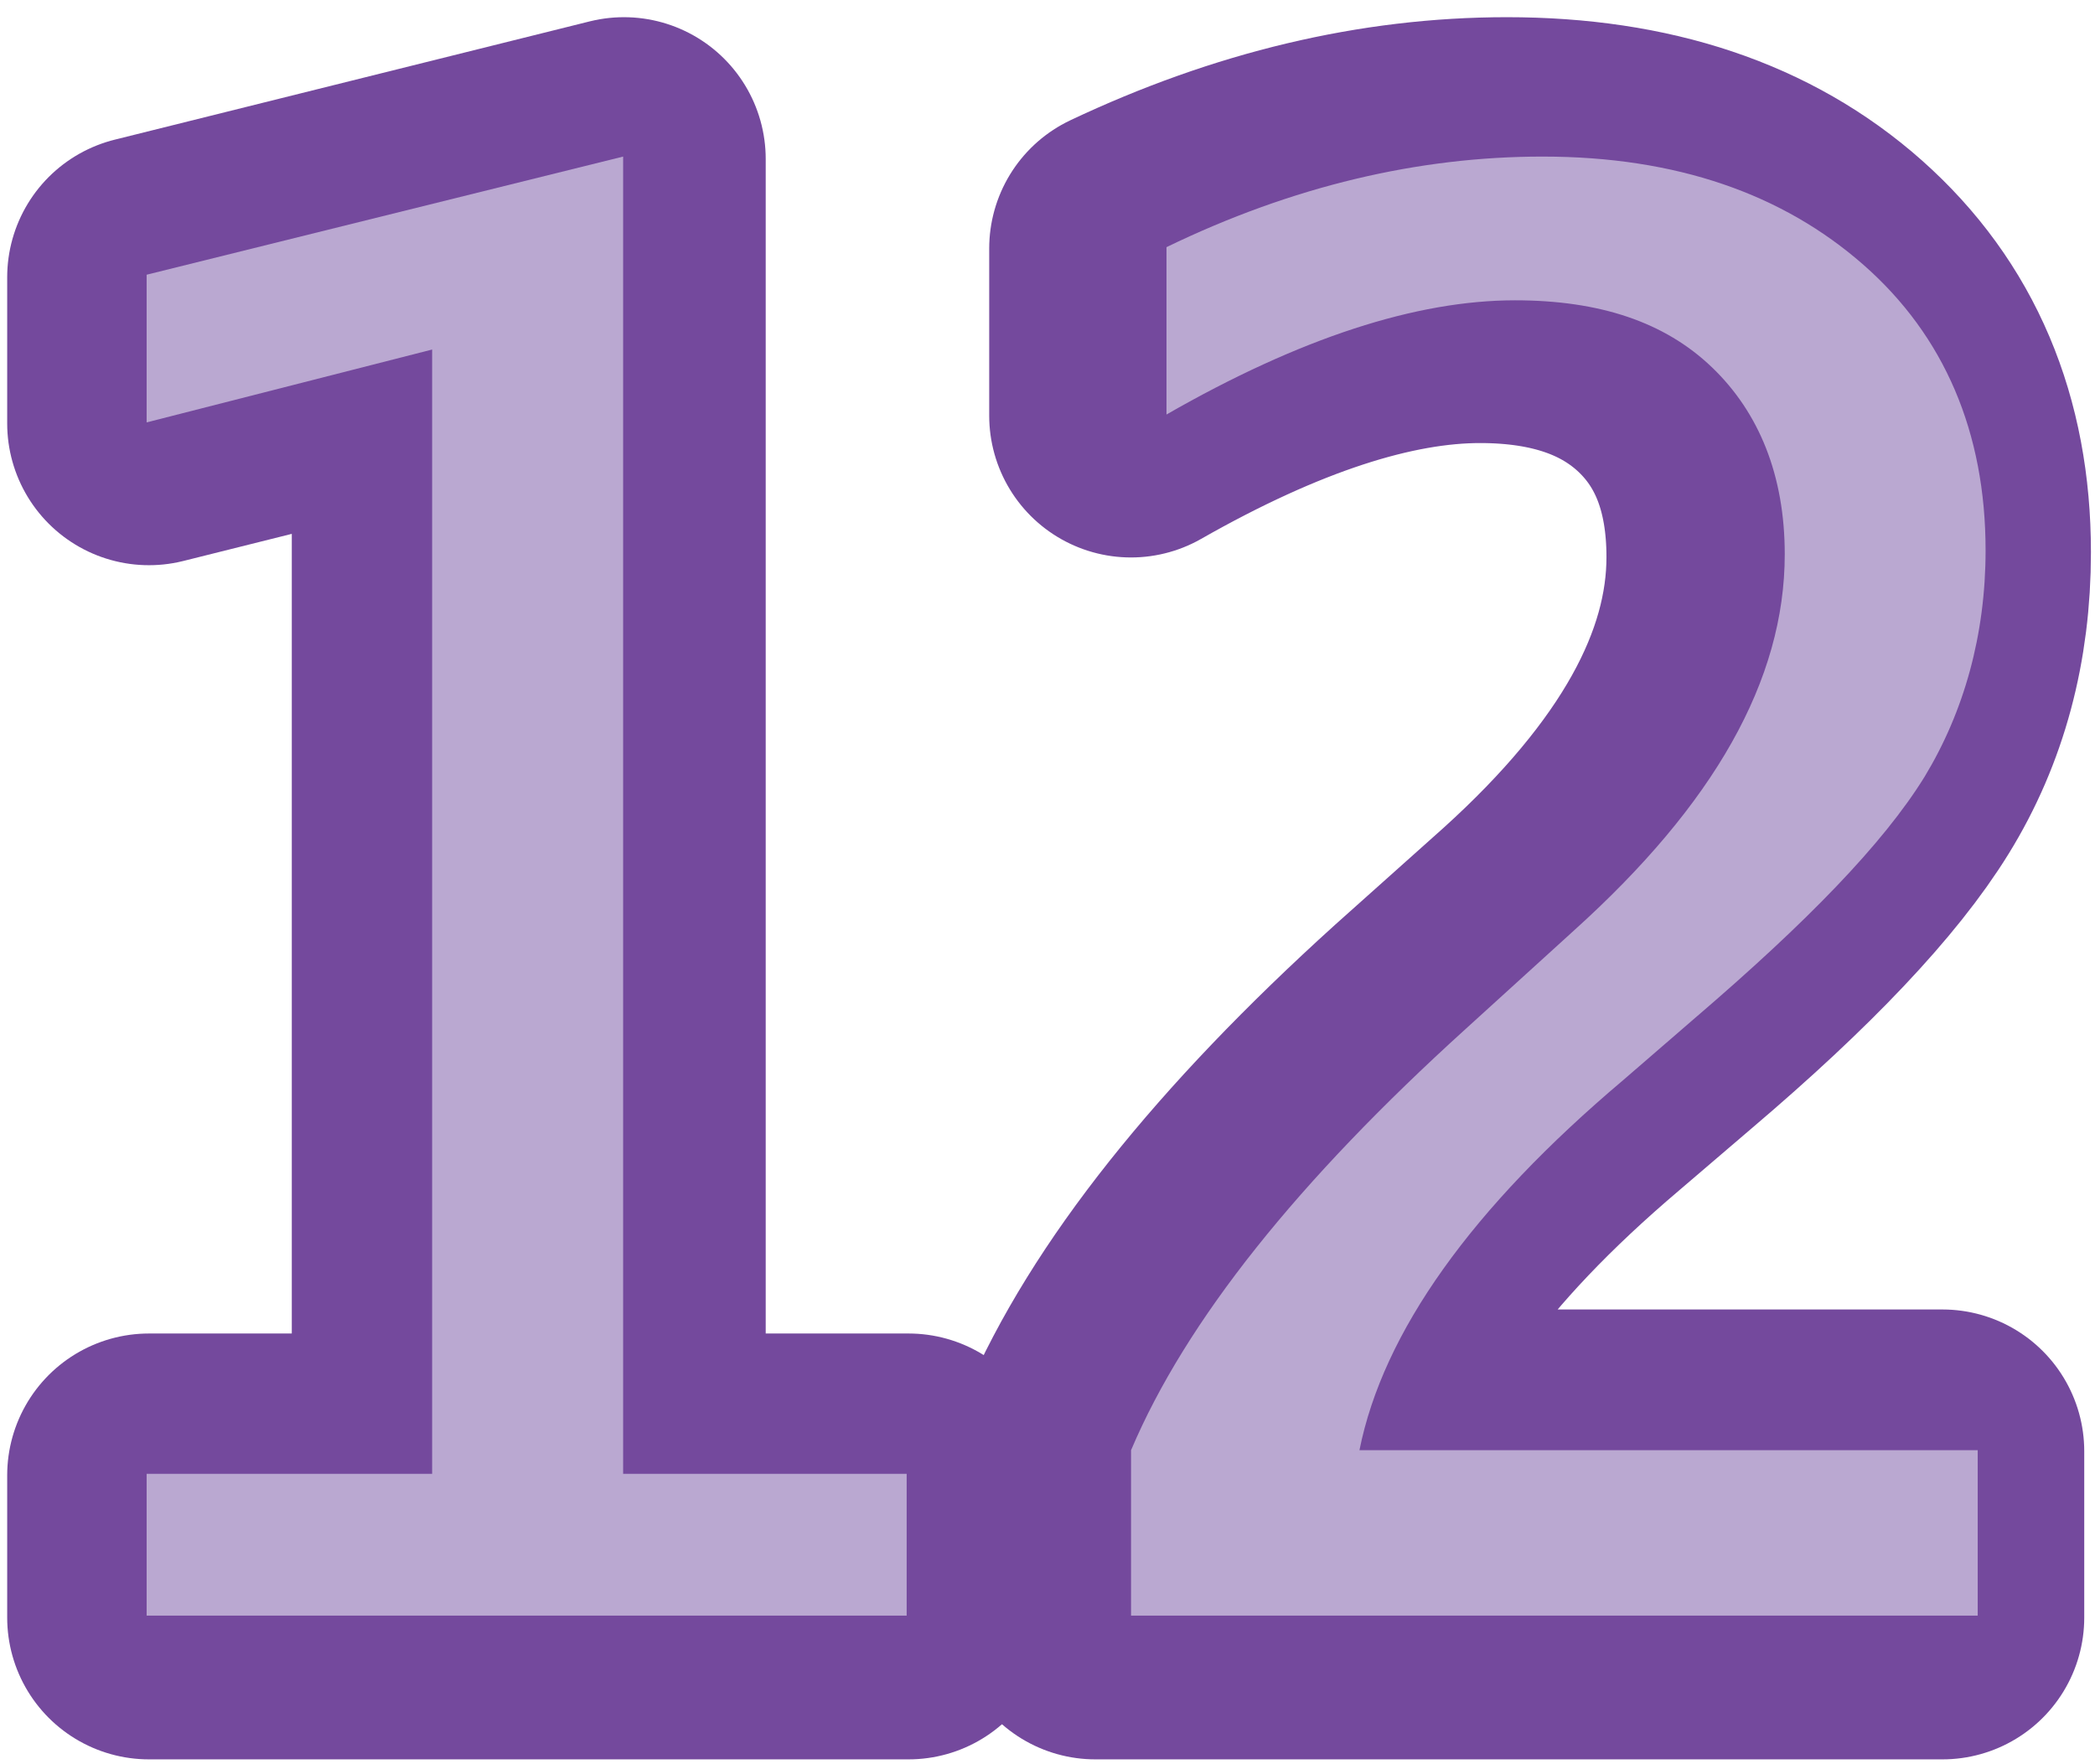 <?xml version="1.0" encoding="UTF-8" standalone="no"?>
<!DOCTYPE svg PUBLIC "-//W3C//DTD SVG 1.1//EN" "http://www.w3.org/Graphics/SVG/1.1/DTD/svg11.dtd">
<svg width="100%" height="100%" viewBox="0 0 133 112" version="1.1" xmlns="http://www.w3.org/2000/svg" xmlns:xlink="http://www.w3.org/1999/xlink" xml:space="preserve" xmlns:serif="http://www.serif.com/" style="fill-rule:evenodd;clip-rule:evenodd;stroke-linejoin:round;stroke-miterlimit:4.32;">
    <g transform="matrix(1,0,0,1,-932,-1230)">
        <g transform="matrix(1,0,0,1,-329.411,-242.285)">
            <g transform="matrix(4.167,0,0,4.167,0,0)">
                <path d="M304.984,377.964L304.984,375.796L309.32,375.796L309.32,358.687L304.984,359.771L304.984,357.544L312.22,355.742L312.22,375.796L316.556,375.796L316.556,377.964L304.984,377.964Z" style="fill:none;fill-rule:nonzero;stroke:rgb(116,73,157);stroke-width:4.32px;"/>
                <path d="M319.403,377.964L319.403,375.43C320.242,373.467 321.942,371.328 324.5,369.014L326.156,367.534C328.284,365.61 329.349,363.701 329.349,361.807C329.349,360.596 328.985,359.644 328.258,358.95C327.53,358.257 326.532,357.91 325.262,357.91C323.758,357.91 321.986,358.491 319.945,359.653L319.945,357.105C321.868,356.196 323.778,355.742 325.672,355.742C327.703,355.742 329.334,356.289 330.565,357.383C331.795,358.477 332.41,359.927 332.41,361.733C332.41,363.032 332.1,364.185 331.48,365.19C330.86,366.196 329.705,367.417 328.016,368.853L326.903,369.805C324.588,371.768 323.25,373.643 322.889,375.43L332.308,375.43L332.308,377.964L319.403,377.964Z" style="fill:none;fill-rule:nonzero;stroke:rgb(116,73,157);stroke-width:4.32px;"/>
            </g>
            <g transform="matrix(125,0,0,125,1251.97,1574.85)">
                <path d="M0.15,-0L0.15,-0.072L0.295,-0.072L0.295,-0.643L0.15,-0.606L0.15,-0.681L0.392,-0.741L0.392,-0.072L0.536,-0.072L0.536,-0L0.15,-0Z" style="fill:rgb(186,168,209);fill-rule:nonzero;"/>
            </g>
            <g transform="matrix(125,0,0,125,1322.84,1574.85)">
                <path d="M0.083,-0L0.083,-0.084C0.111,-0.15 0.168,-0.221 0.253,-0.298L0.308,-0.348C0.379,-0.412 0.415,-0.475 0.415,-0.539C0.415,-0.579 0.402,-0.611 0.378,-0.634C0.354,-0.657 0.321,-0.668 0.278,-0.668C0.228,-0.668 0.169,-0.649 0.101,-0.61L0.101,-0.695C0.165,-0.726 0.229,-0.741 0.292,-0.741C0.36,-0.741 0.414,-0.722 0.455,-0.686C0.496,-0.65 0.517,-0.601 0.517,-0.541C0.517,-0.498 0.506,-0.459 0.486,-0.426C0.465,-0.392 0.426,-0.352 0.37,-0.304L0.333,-0.272C0.256,-0.207 0.211,-0.144 0.199,-0.084L0.513,-0.084L0.513,-0L0.083,-0Z" style="fill:rgb(186,168,209);fill-rule:nonzero;"/>
            </g>
        </g>
    </g>
</svg>
